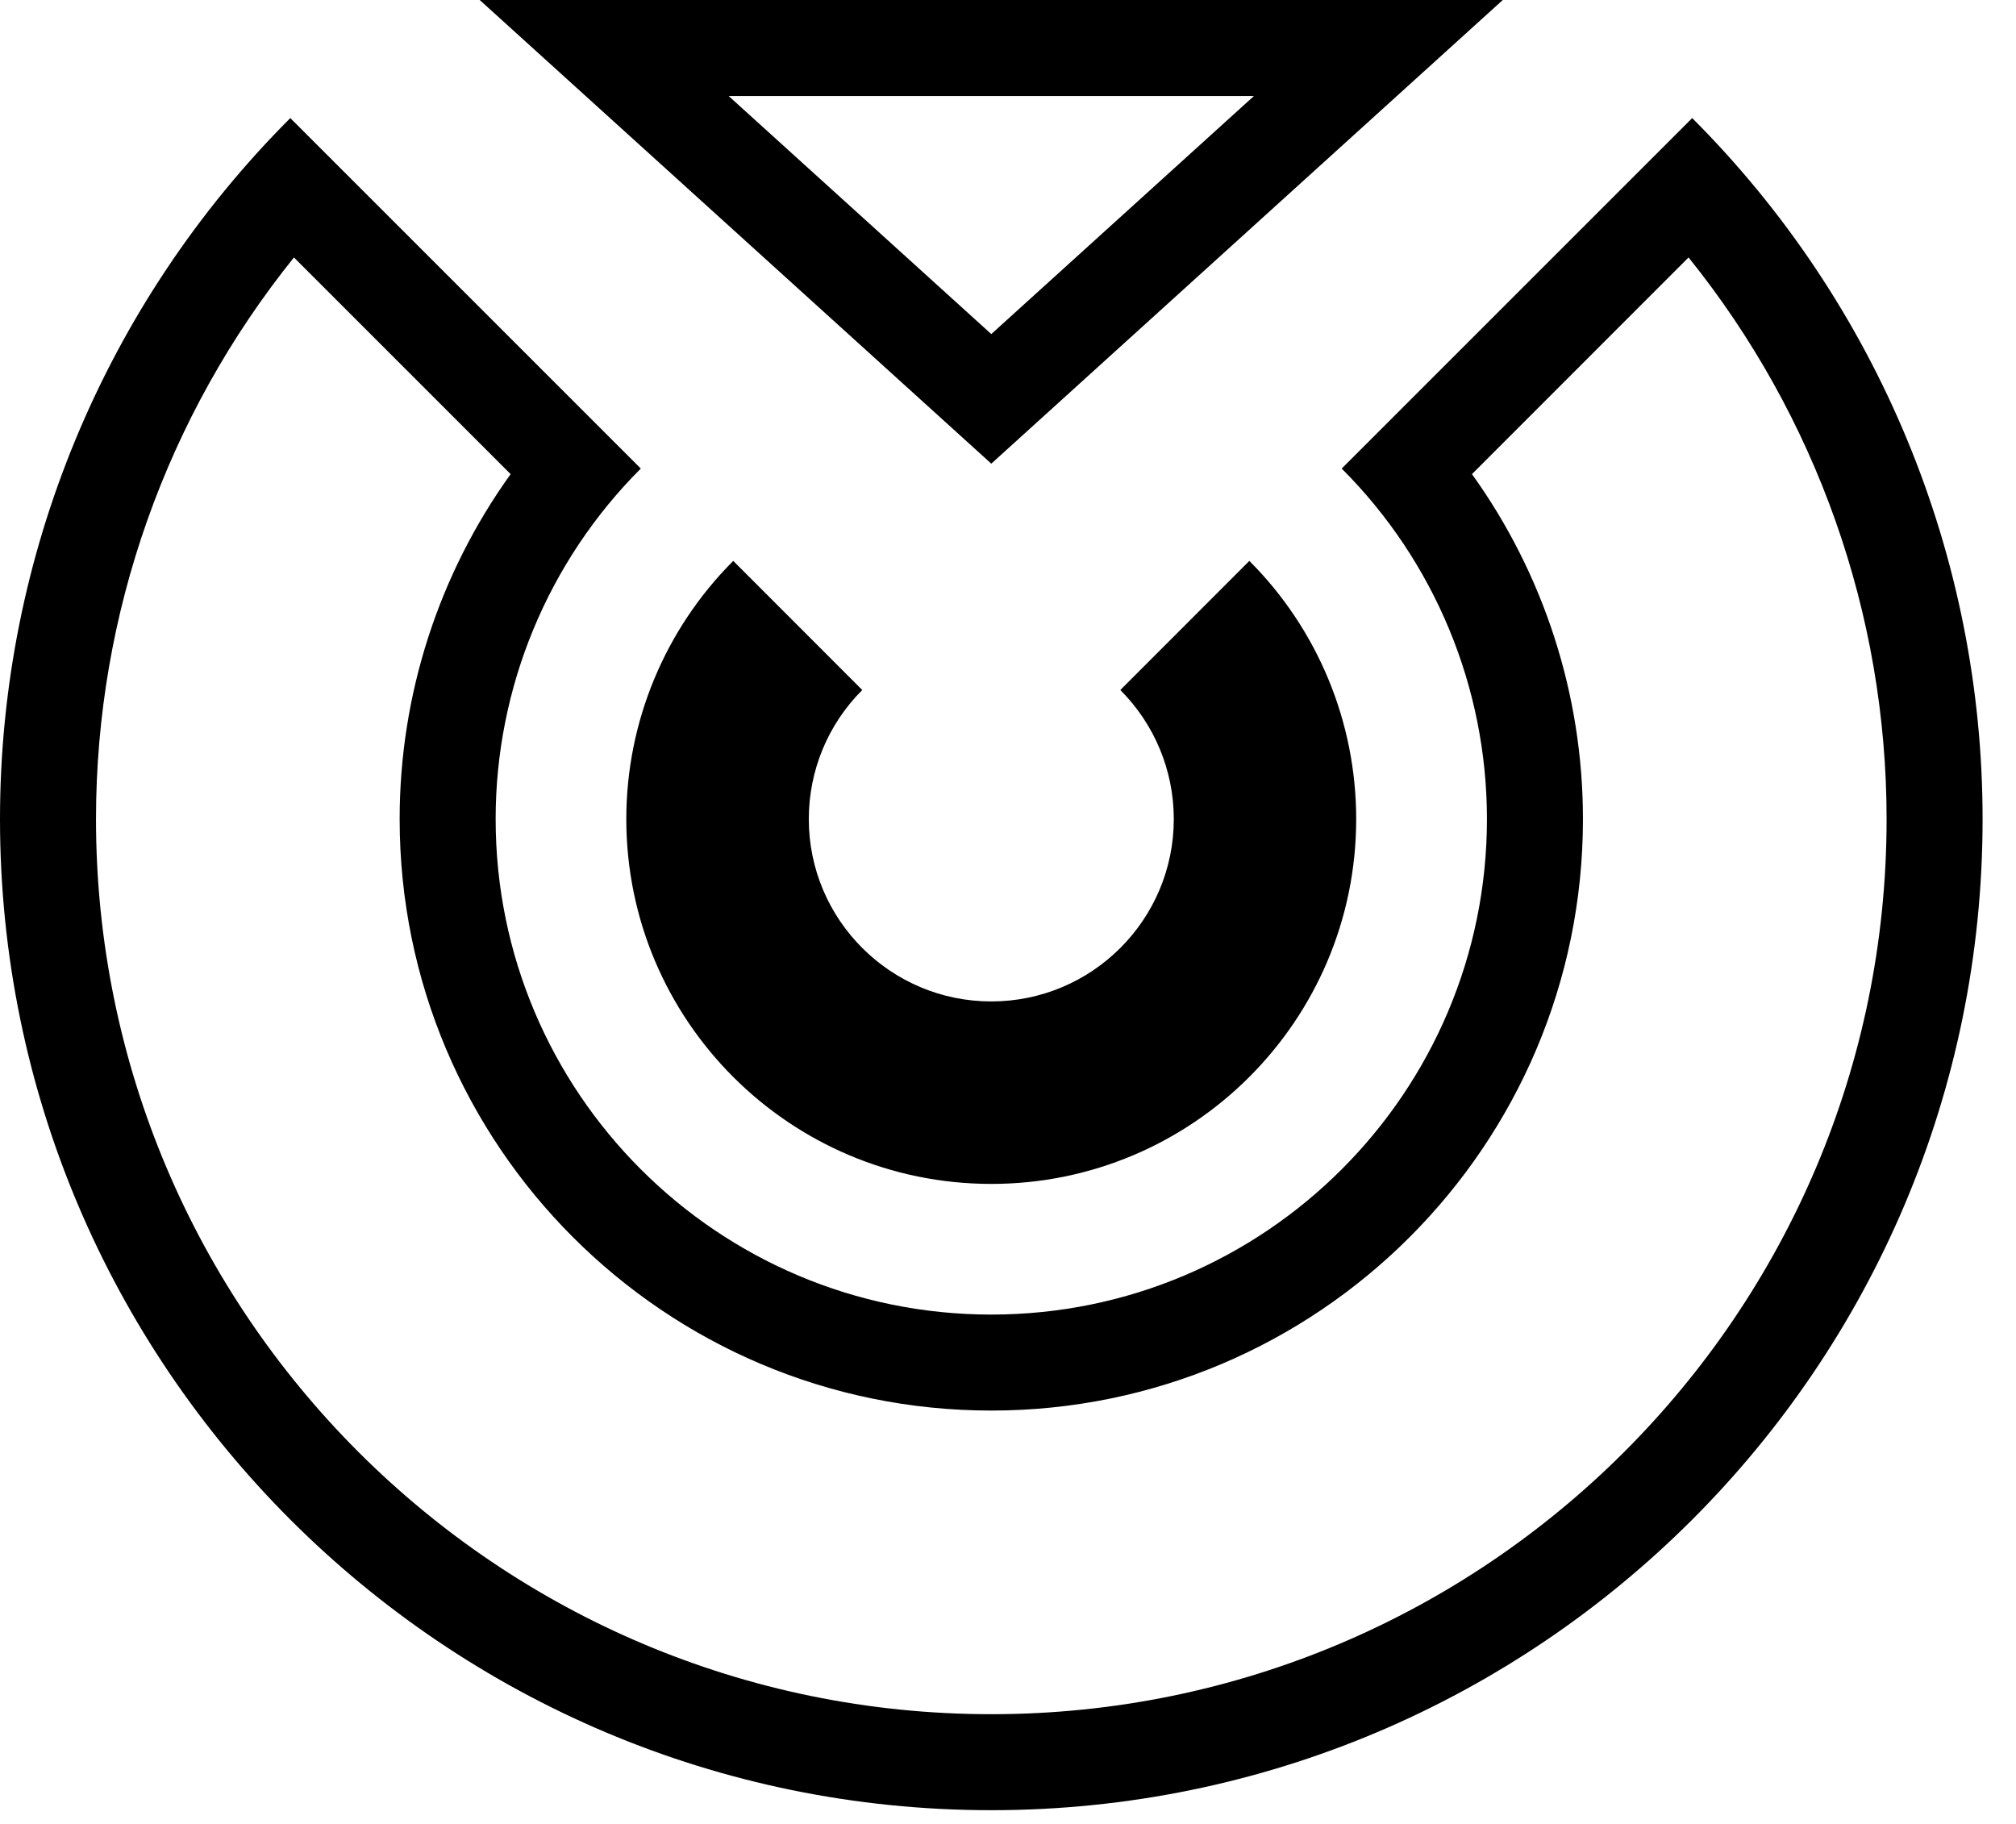 <?xml version="1.0" encoding="UTF-8" standalone="no"?><!DOCTYPE svg PUBLIC "-//W3C//DTD SVG 1.1//EN" "http://www.w3.org/Graphics/SVG/1.1/DTD/svg11.dtd"><svg width="100%" height="100%" viewBox="0 0 21 19" version="1.1" xmlns="http://www.w3.org/2000/svg" xmlns:xlink="http://www.w3.org/1999/xlink" xml:space="preserve" xmlns:serif="http://www.serif.com/" style="fill-rule:evenodd;clip-rule:evenodd;stroke-linejoin:round;stroke-miterlimit:2;"><path d="M3.024,1.23c-1.936,1.937 -3.024,4.563 -3.024,7.302c0,5.699 4.627,10.325 10.326,10.325c5.699,0 10.326,-4.626 10.326,-10.325c-0,-2.739 -1.088,-5.365 -3.025,-7.302l-3.651,3.651c0.969,0.968 1.513,2.281 1.513,3.651c-0,2.849 -2.314,5.162 -5.163,5.162c-2.85,0 -5.163,-2.313 -5.163,-5.162c-0,-1.37 0.544,-2.683 1.512,-3.651l-3.651,-3.651Zm0.038,1.452l2.257,2.257c-0.747,1.04 -1.156,2.295 -1.156,3.593c-0,3.401 2.761,6.162 6.163,6.162c3.401,0 6.163,-2.761 6.163,-6.162c-0,-1.298 -0.409,-2.553 -1.156,-3.593c-0,-0 2.256,-2.257 2.256,-2.257c1.329,1.65 2.063,3.712 2.063,5.85c-0,5.147 -4.179,9.325 -9.326,9.325c-5.147,0 -9.326,-4.178 -9.326,-9.325c-0,-2.138 0.734,-4.2 2.062,-5.85l0,0Zm4.576,3.161c-0.713,0.713 -1.114,1.68 -1.114,2.689c0,2.098 1.704,3.801 3.802,3.801c2.098,0 3.801,-1.703 3.801,-3.801c0,-1.009 -0.4,-1.976 -1.113,-2.689l-1.344,1.345c0.356,0.356 0.557,0.839 0.557,1.344c-0,1.049 -0.852,1.9 -1.901,1.9c-1.049,0 -1.901,-0.851 -1.901,-1.9c-0,-0.505 0.2,-0.988 0.557,-1.344l-1.344,-1.345Zm2.688,-1.013l-5.329,-4.83l10.657,0l-5.328,4.83Zm-0,-1.35l-2.736,-2.48c-0,-0 5.472,-0 5.472,-0l-2.736,2.48Z"/></svg>